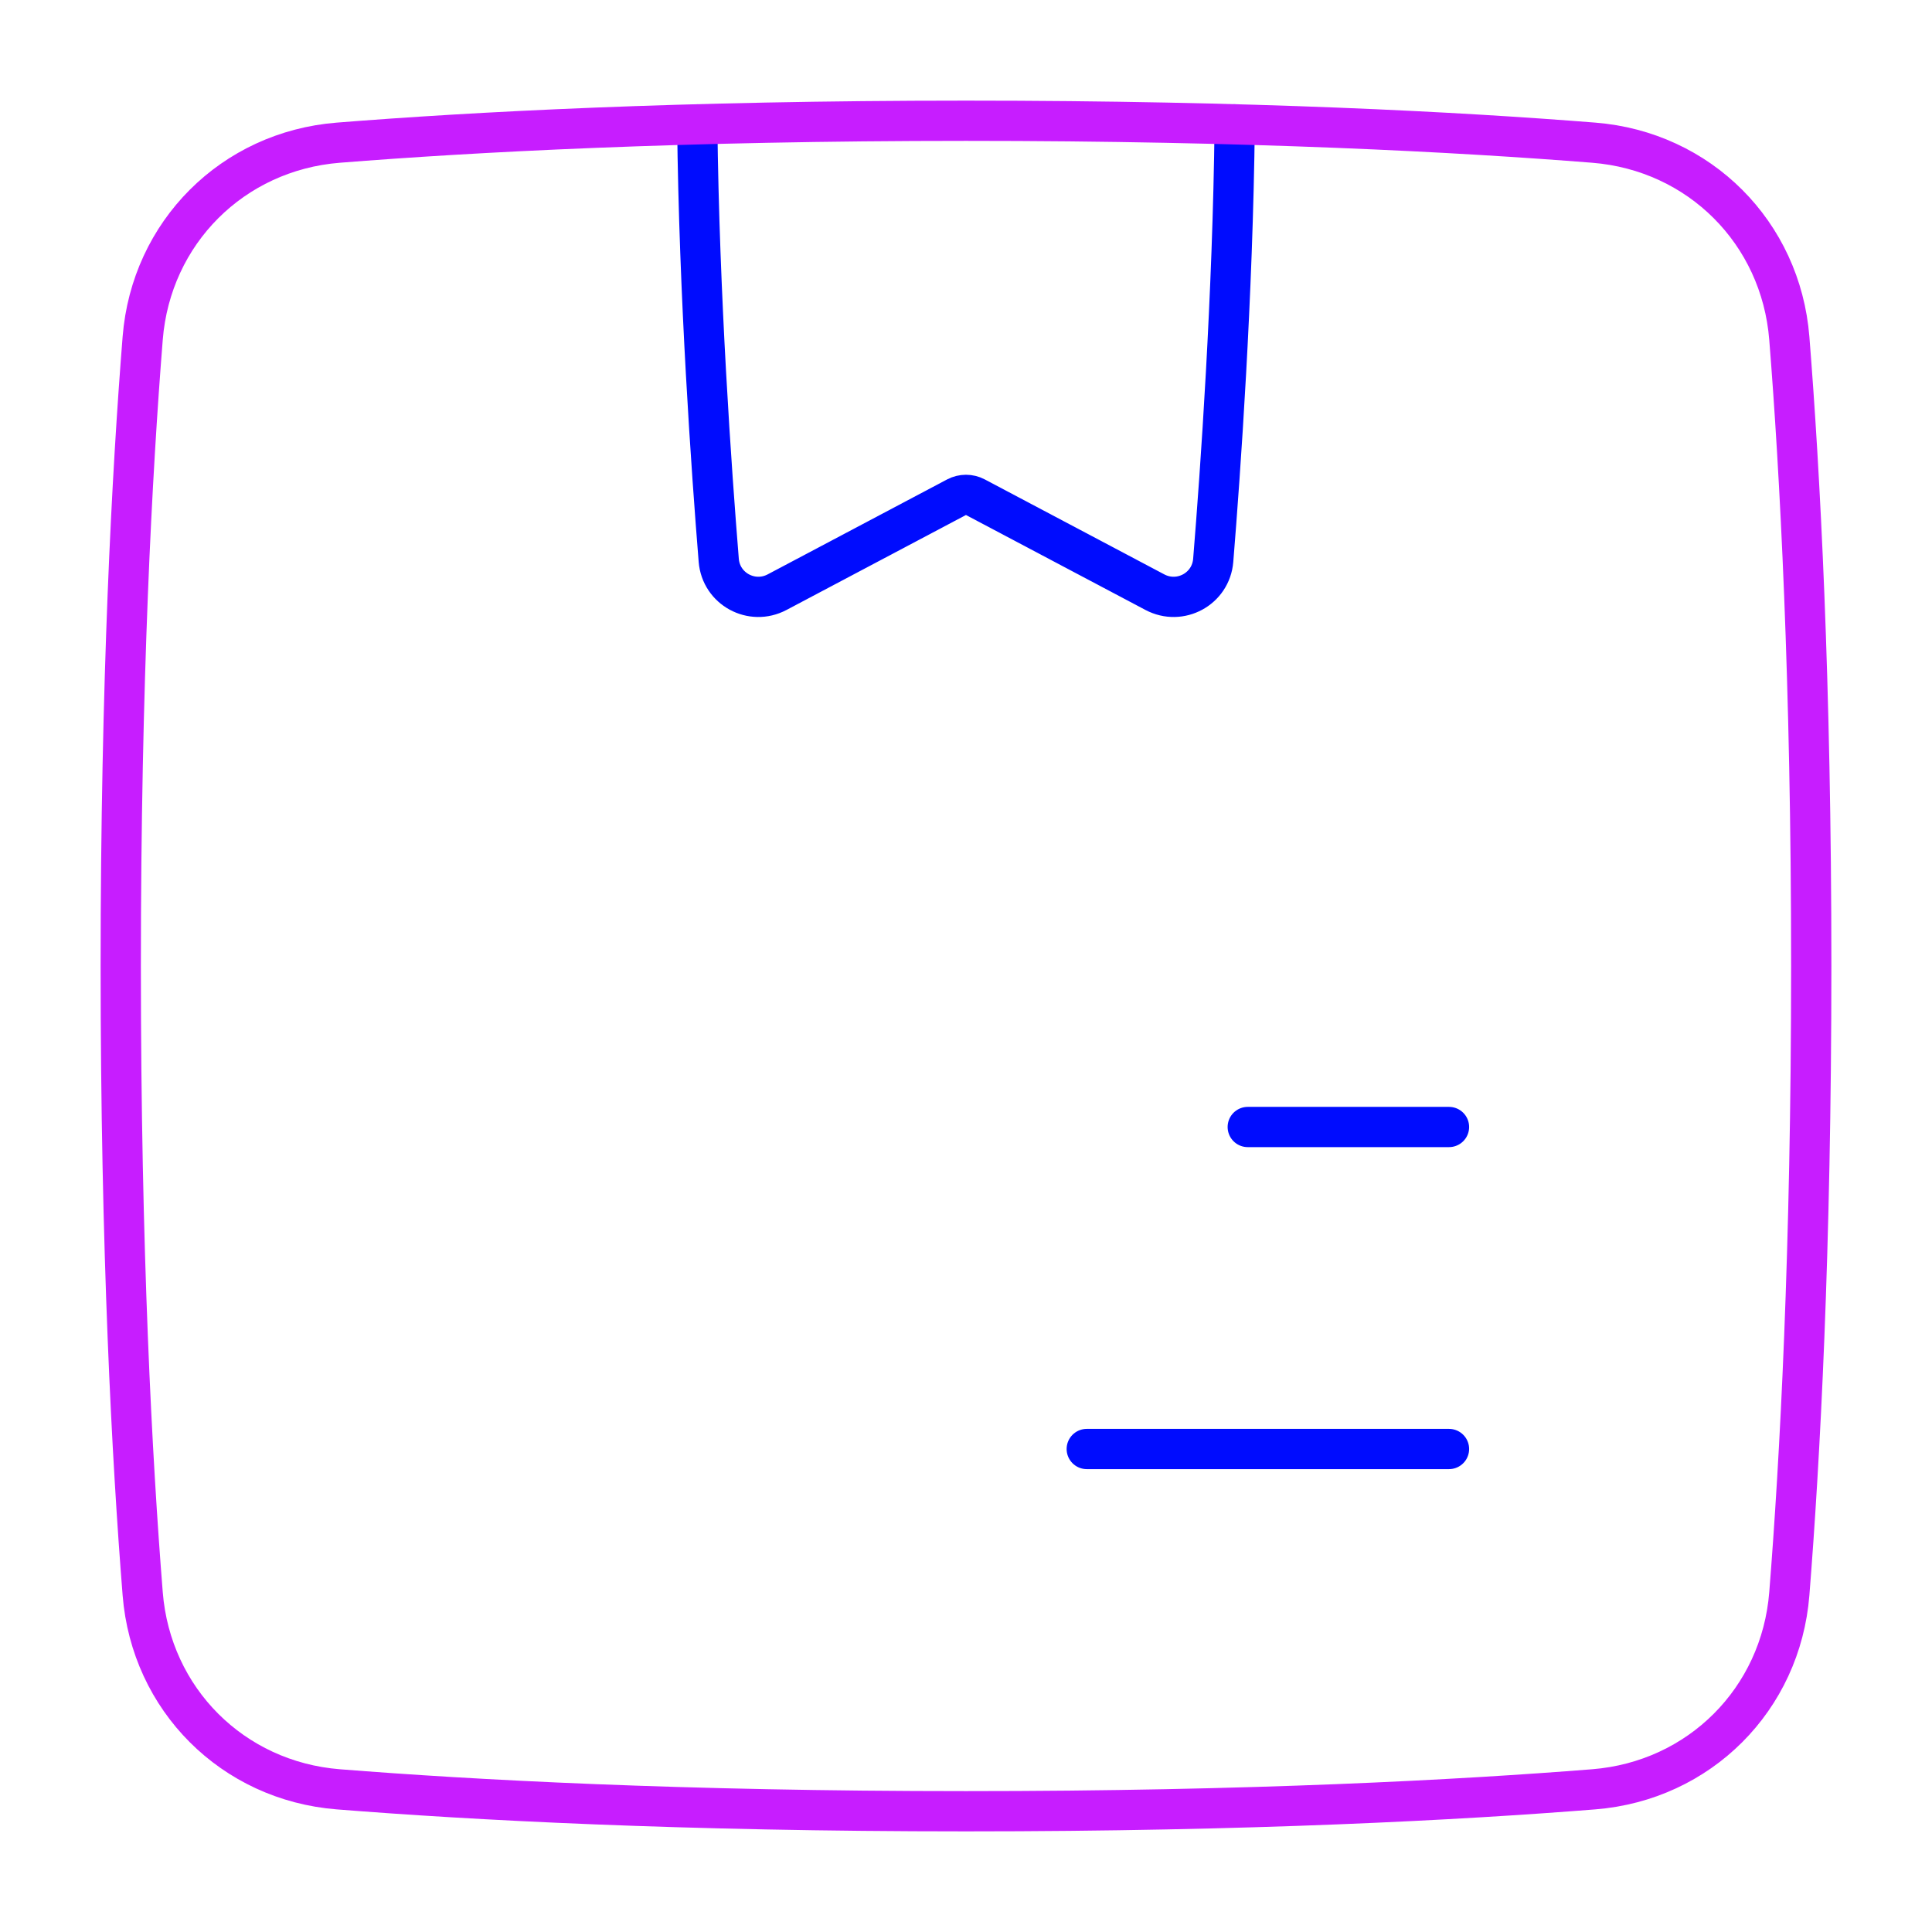 <svg xmlns="http://www.w3.org/2000/svg" fill="none" viewBox="0 0 48 48" id="Shipping-Box-1--Streamline-Plump-Neon">
  <desc>
    Shipping Box 1 Streamline Icon: https://streamlinehq.com
  </desc>
  <g id="shipping-box-1--box-package-label-delivery-shipment-shipping">
    <path id="Vector" stroke="#000cfe" stroke-linecap="round" stroke-linejoin="round" d="M30.676 3.09c-0.046 4.26 -0.354 8.618 -0.534 10.832 -0.058 0.71 -0.82 1.123 -1.45 0.79l-4.459 -2.359c-0.146 -0.077 -0.321 -0.077 -0.468 0l-4.458 2.359c-0.629 0.333 -1.392 -0.08 -1.45 -0.79 -0.179 -2.214 -0.488 -6.571 -0.534 -10.831" stroke-width="1"></path>
    <path id="Vector_2" stroke="#000cfe" stroke-linecap="round" stroke-linejoin="round" d="M36 36h-9" stroke-width="1"></path>
    <path id="Vector_3" stroke="#000cfe" stroke-linecap="round" stroke-linejoin="round" d="M36 28h-5" stroke-width="1"></path>
    <path id="Vector_4" stroke="#c71dff" stroke-linecap="round" stroke-linejoin="round" d="M3.545 39.596c0.209 2.624 2.234 4.65 4.859 4.859C11.721 44.719 16.915 45 24 45s12.279 -0.281 15.596 -0.545c2.624 -0.209 4.65 -2.234 4.859 -4.859C44.719 36.279 45 31.085 45 24s-0.281 -12.279 -0.545 -15.596c-0.209 -2.624 -2.234 -4.65 -4.859 -4.859C36.279 3.281 31.085 3 24 3s-12.279 0.281 -15.596 0.545c-2.624 0.209 -4.65 2.234 -4.859 4.859C3.281 11.721 3 16.915 3 24s0.281 12.279 0.545 15.596Z" stroke-width="1"></path>
  </g>
</svg>